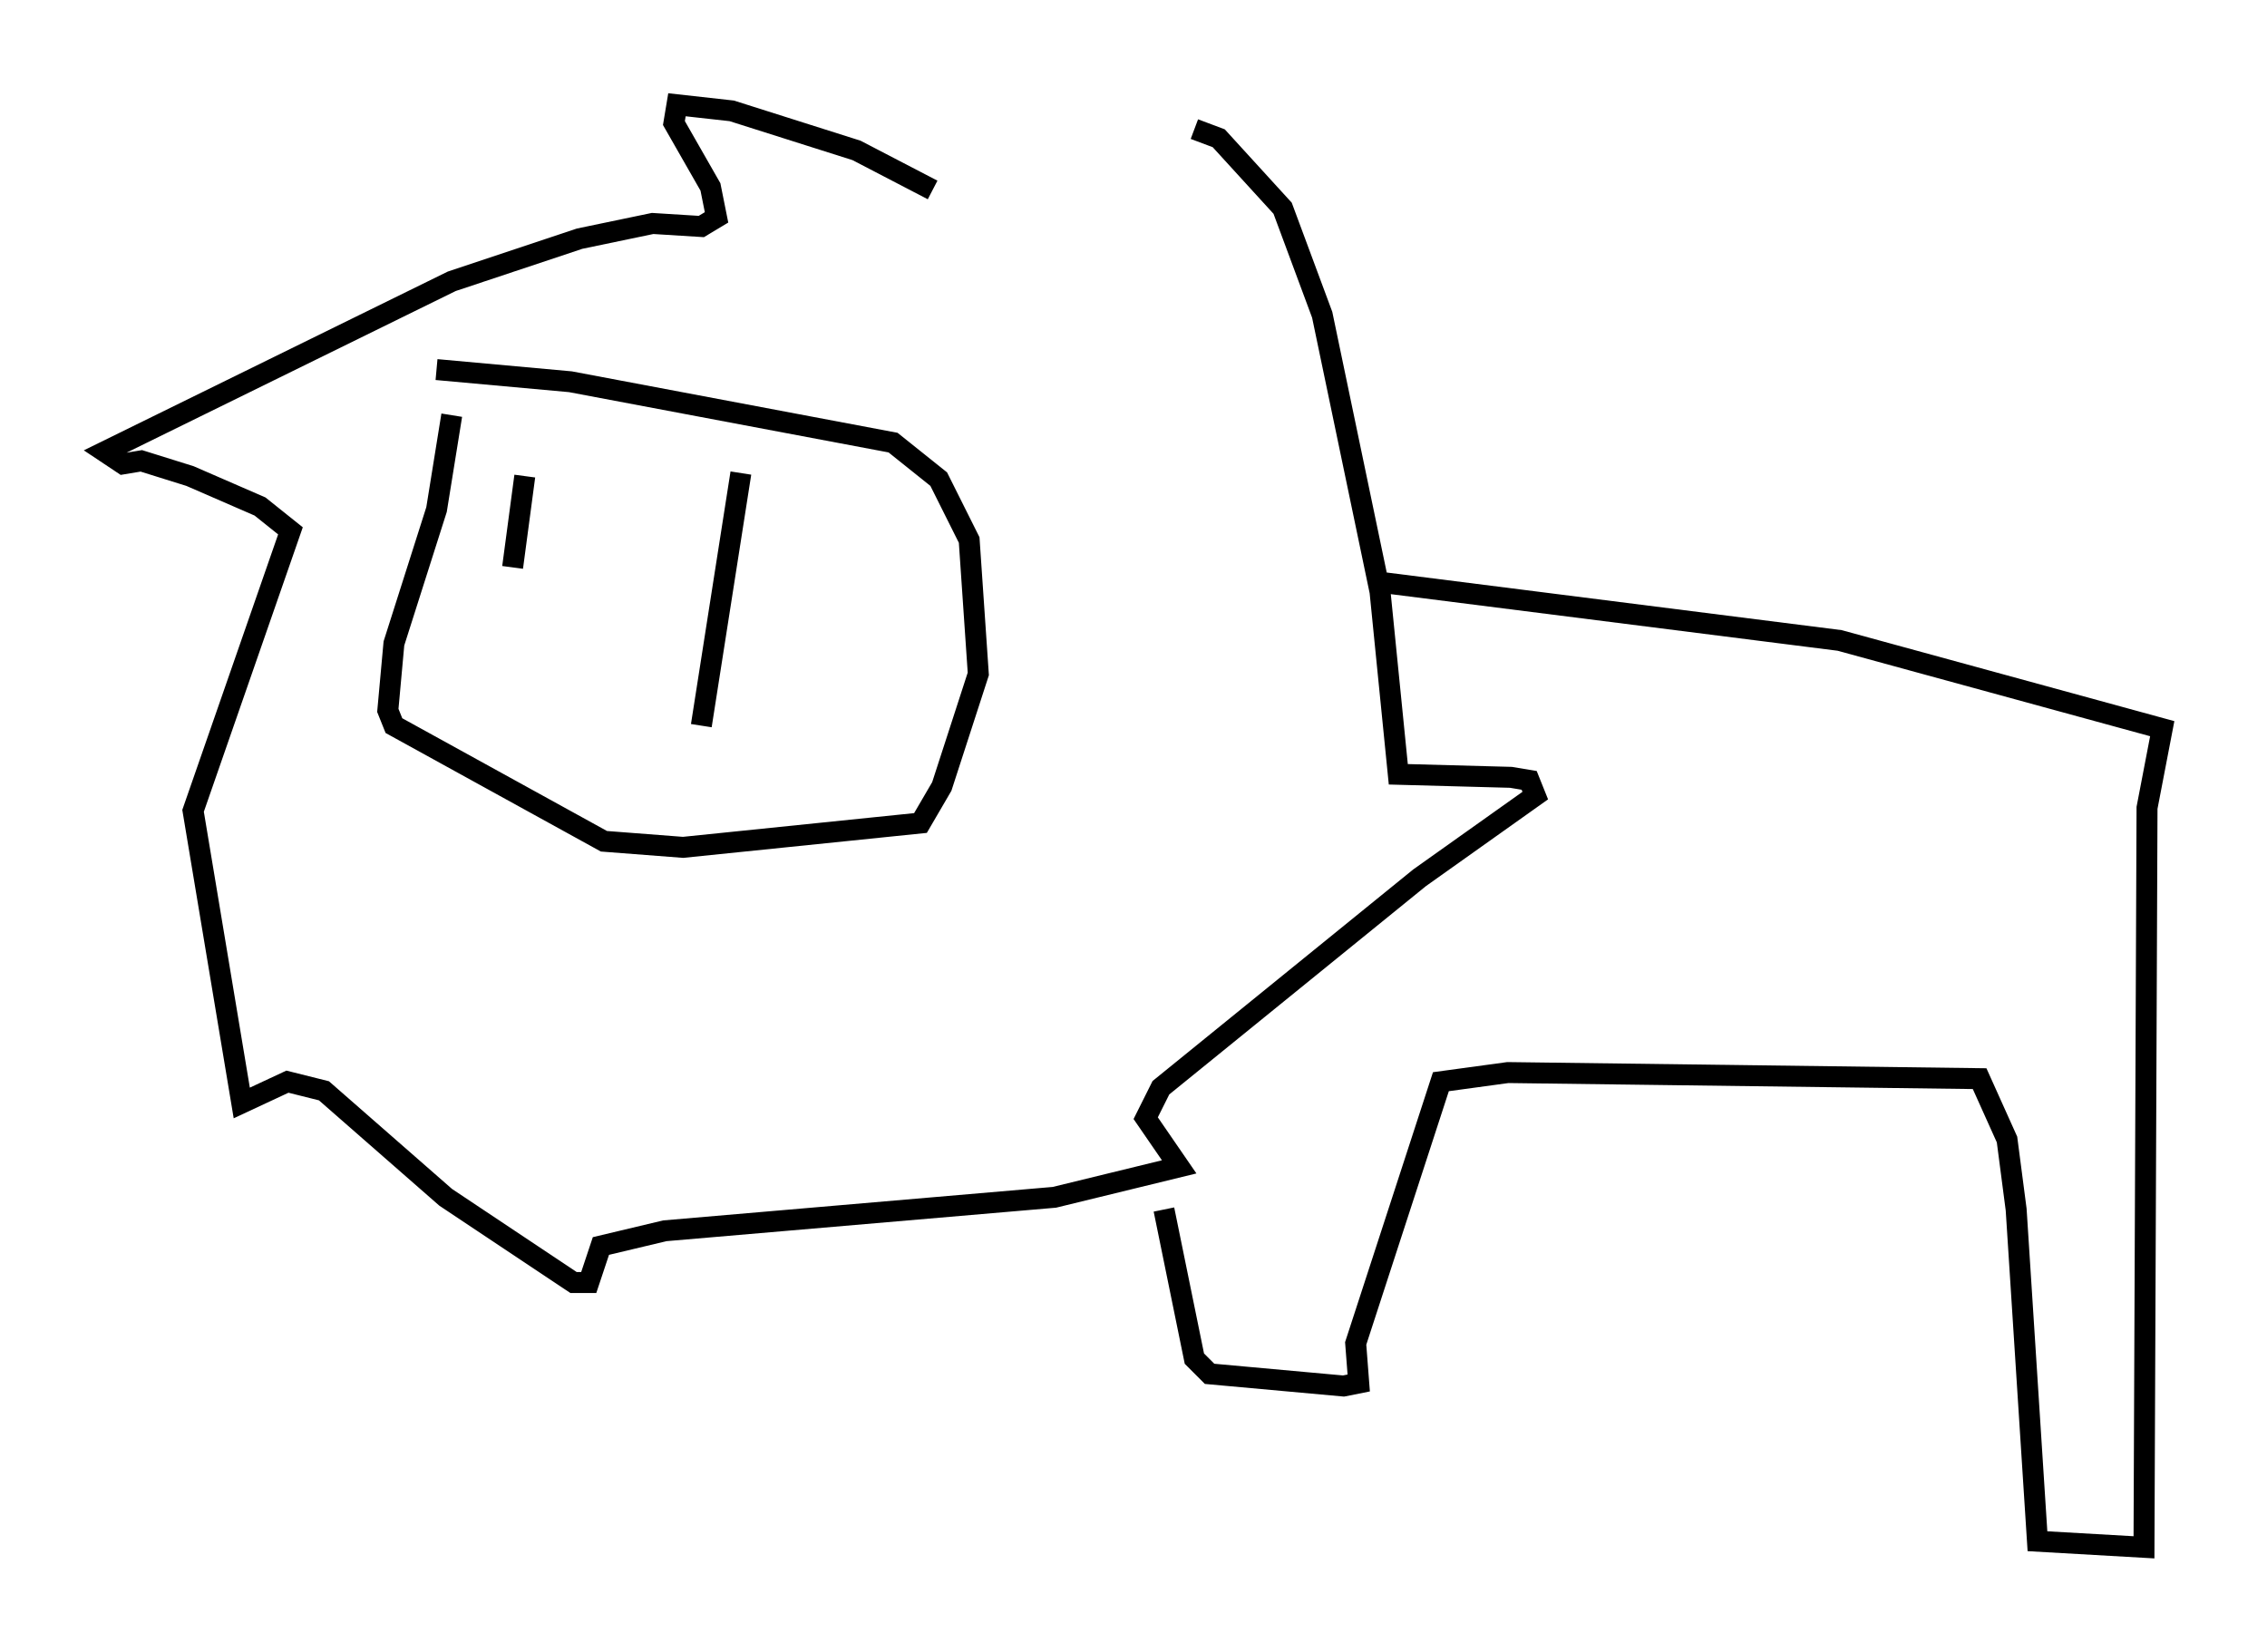 <?xml version="1.0" encoding="utf-8" ?>
<svg baseProfile="full" height="78.849" version="1.1" width="108.19" xmlns="http://www.w3.org/2000/svg" xmlns:ev="http://www.w3.org/2001/xml-events" xmlns:xlink="http://www.w3.org/1999/xlink"><defs /><rect fill="white" height="78.849" width="108.19" x="0" y="0" /><path d="M47.704, 11.391 m-3.196, -2.324 l-3.631, -1.888 -5.955, -1.888 l-2.615, -0.291 -0.145, 0.872 l1.743, 3.05 0.291, 1.453 l-0.726, 0.436 -2.324, -0.145 l-3.486, 0.726 -6.101, 2.034 l-16.559, 8.134 0.872, 0.581 l0.872, -0.145 2.324, 0.726 l3.341, 1.453 1.453, 1.162 l-4.648, 13.363 2.324, 13.944 l2.179, -1.017 1.743, 0.436 l5.81, 5.084 6.101, 4.067 l0.726, 0.0 0.581, -1.743 l3.05, -0.726 18.592, -1.598 l5.955, -1.453 -1.598, -2.324 l0.726, -1.453 12.346, -10.022 l5.52, -3.922 -0.291, -0.726 l-0.872, -0.145 -5.374, -0.145 l-0.872, -8.715 -2.76, -13.218 l-1.888, -5.084 -3.05, -3.341 l-1.162, -0.436 m-35.441, 13.654 l-0.726, 4.503 -2.034, 6.391 l-0.291, 3.196 0.291, 0.726 l10.022, 5.52 3.777, 0.291 l11.33, -1.162 1.017, -1.743 l1.743, -5.374 -0.436, -6.391 l-1.453, -2.905 -2.179, -1.743 l-15.397, -2.905 -6.391, -0.581 m14.525, 4.939 l-1.888, 12.056 m-8.425, -11.911 l-0.581, 4.358 m41.542, 0.726 l21.788, 2.76 15.397, 4.212 l-0.726, 3.777 -0.145, 35.296 l-5.084, -0.291 -1.017, -15.832 l-0.436, -3.341 -1.307, -2.905 l-22.514, -0.291 -3.196, 0.436 l-4.067, 12.492 0.145, 1.888 l-0.726, 0.145 -6.391, -0.581 l-0.726, -0.726 -1.453, -7.117 " fill="none" stroke="black" stroke-width="1" /></svg>